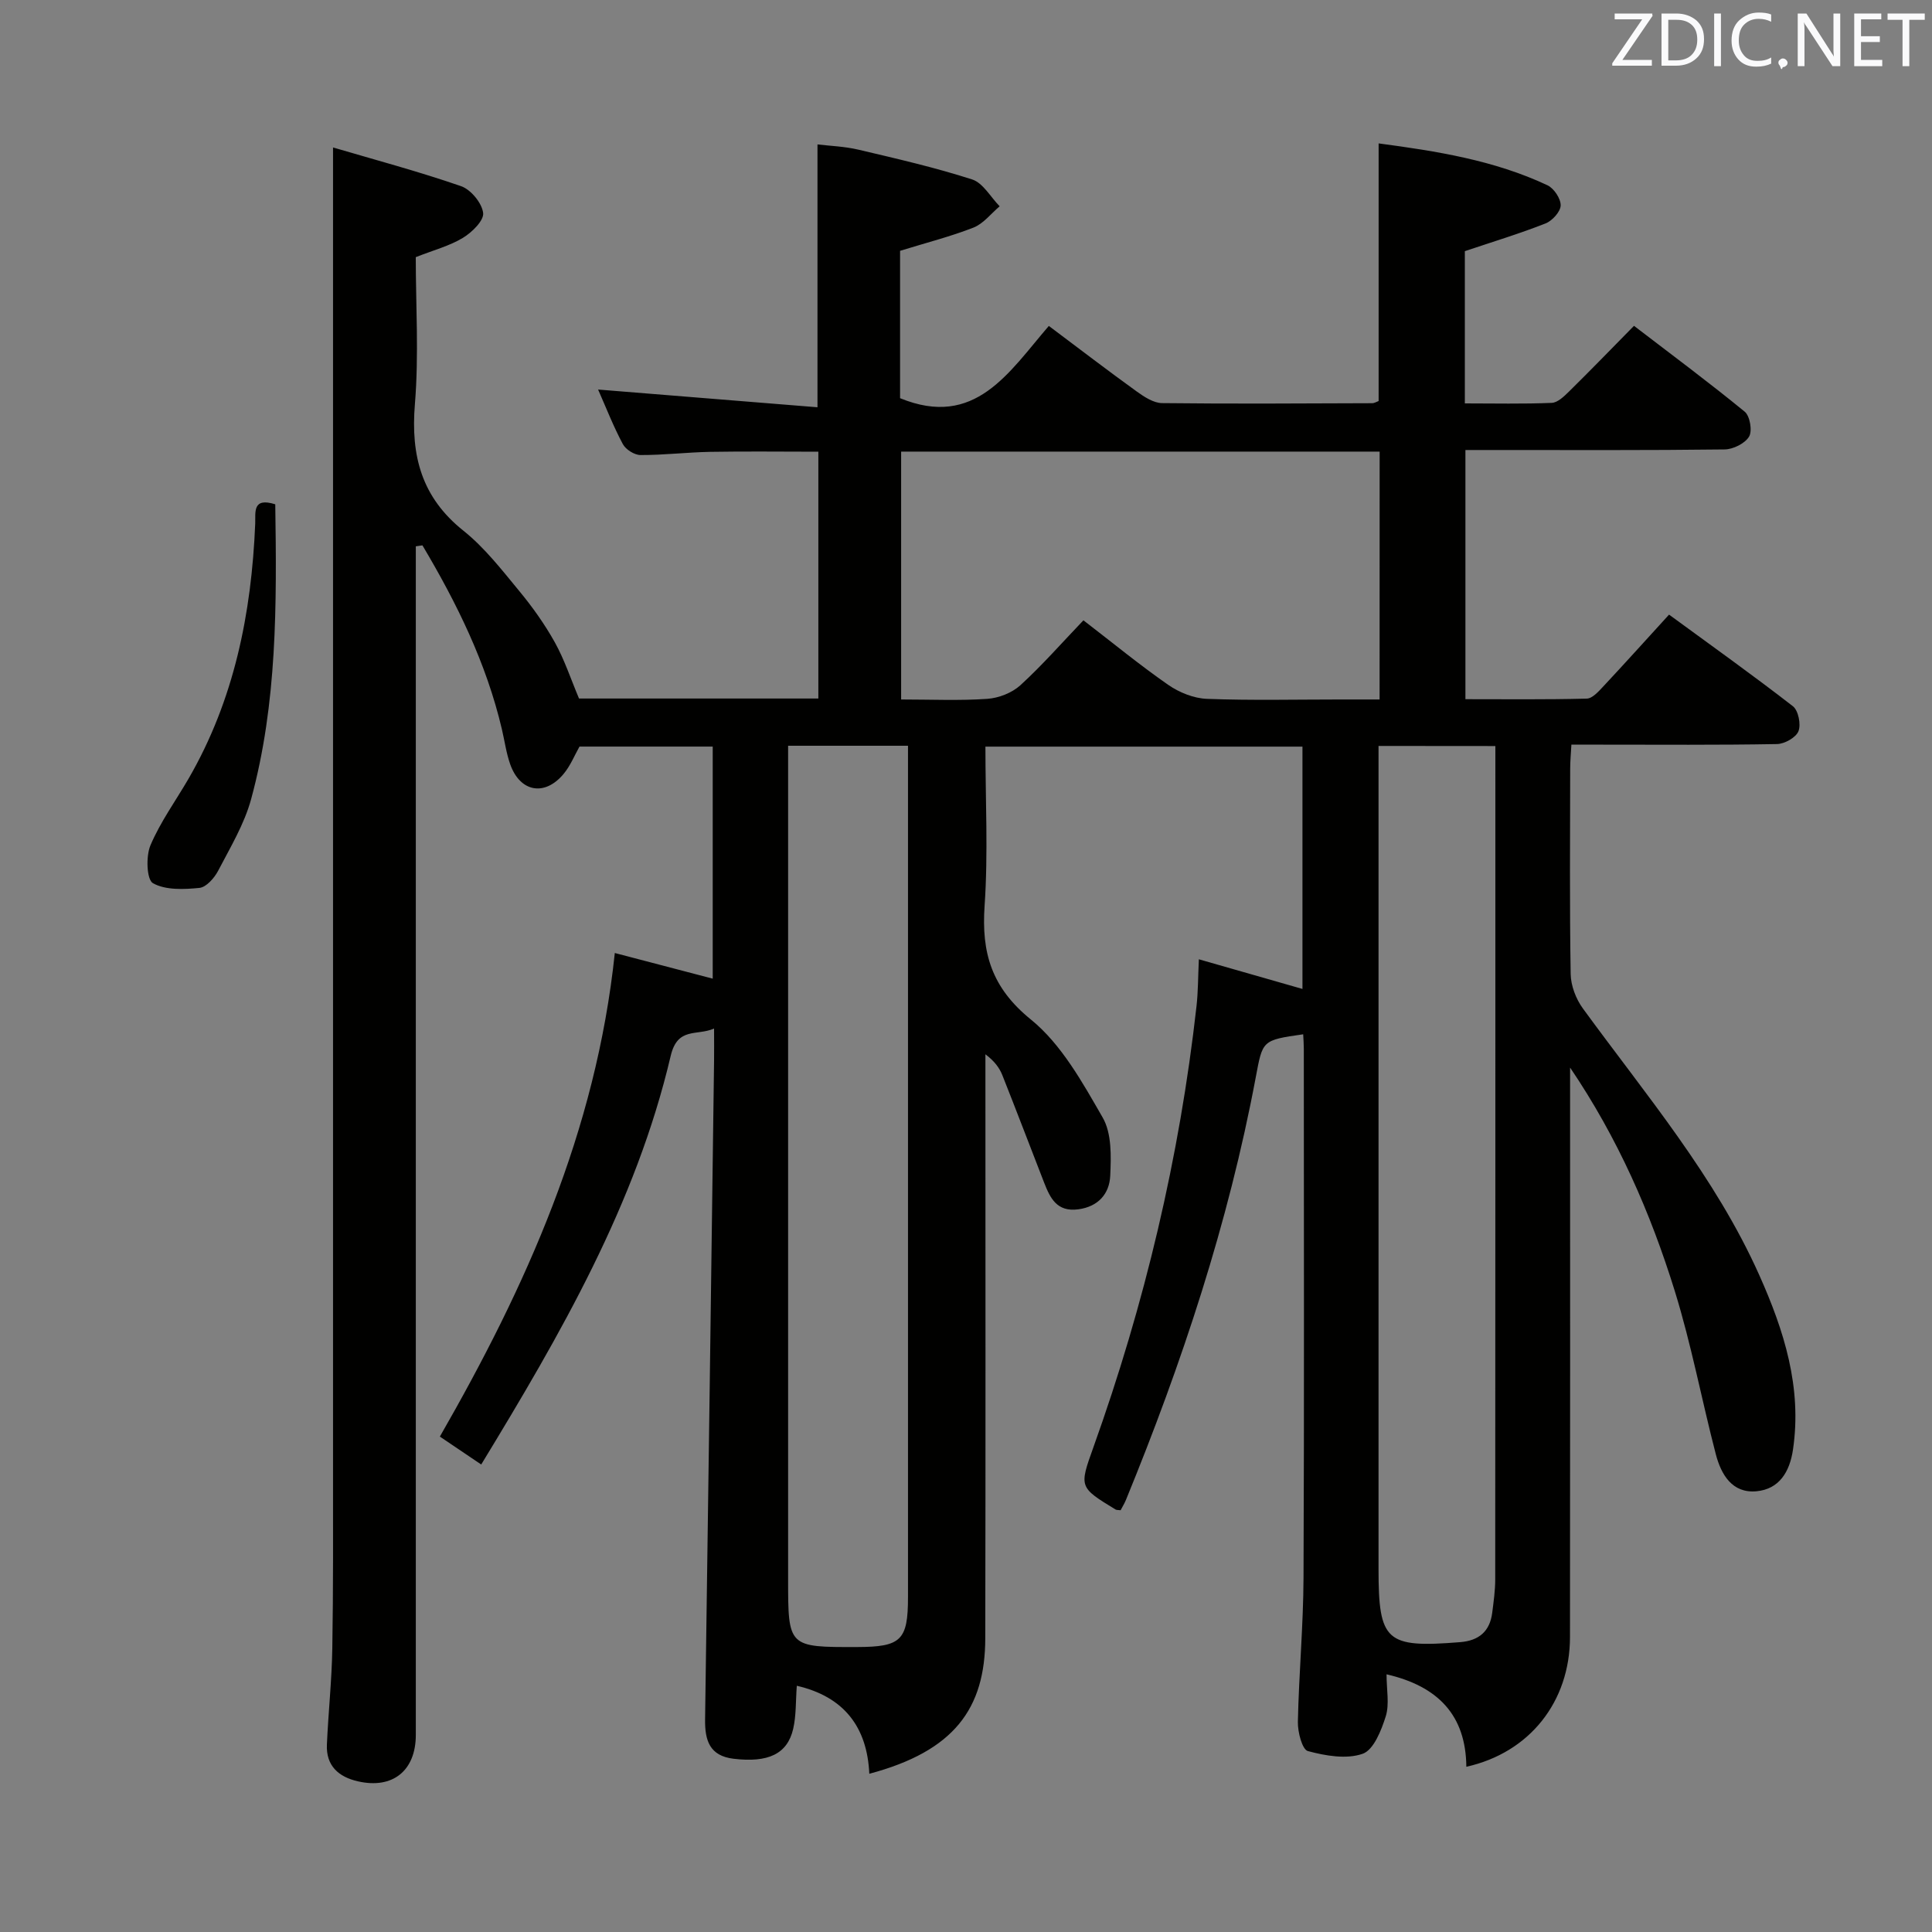<svg enable-background="new 0 0 400 400" viewBox="0 0 400 400" xmlns="http://www.w3.org/2000/svg"><rect x="0" y="0" width="400" height="400" fill="#808080" stroke="none"/><path d="m186.35 51.93v30.51c15.55 6.37 22.52-5.37 30.8-14.96 6.29 4.72 12.19 9.24 18.22 13.59 1.54 1.11 3.47 2.37 5.23 2.39 14.5.17 28.99.07 43.49.02.46 0 .92-.3 1.34-.45 0-17.63 0-35.19 0-53.34 12.01 1.6 23.9 3.47 34.96 8.67 1.34.63 2.77 2.78 2.73 4.18-.04 1.3-1.74 3.17-3.13 3.72-5.36 2.11-10.9 3.79-16.71 5.74v31.52c6.09 0 12.04.14 17.99-.11 1.24-.05 2.58-1.37 3.61-2.38 4.39-4.32 8.67-8.74 13.42-13.57 7.82 5.99 15.52 11.71 22.93 17.78 1.08.89 1.6 3.97.9 5.15-.85 1.42-3.28 2.63-5.04 2.66-16 .2-32 .12-47.99.12-1.8 0-3.59 0-5.7 0v51.59c8.3 0 16.72.1 25.12-.12 1.18-.03 2.48-1.51 3.46-2.56 4.43-4.74 8.77-9.56 13.58-14.83 8.66 6.34 17.28 12.48 25.63 18.96 1.14.88 1.72 3.77 1.16 5.18-.52 1.31-2.88 2.64-4.46 2.66-12.16.22-24.33.12-36.49.12-1.82 0-3.64 0-6.06 0-.1 1.84-.25 3.42-.25 5-.02 14.17-.13 28.33.1 42.49.04 2.41 1.09 5.16 2.53 7.13 13.02 17.86 27.4 34.8 36.53 55.23 5.13 11.48 8.86 23.23 6.97 36.1-.68 4.62-2.85 8.19-7.56 8.63-5.02.47-7.32-3.45-8.42-7.67-2.92-11.23-5.06-22.7-8.49-33.77-5.02-16.2-11.81-31.71-21.68-46.28v4.92c0 37.66.03 75.33-.02 112.99-.02 13.37-8.34 23.93-21.46 26.85-.1-10.65-5.82-16.67-16.52-19.14 0 3.21.62 6.16-.16 8.68-.91 2.91-2.51 6.97-4.78 7.77-3.36 1.18-7.71.42-11.35-.56-1.18-.32-2.11-3.94-2.07-6.03.21-9.98 1.13-19.94 1.17-29.91.16-36.5.06-72.99.06-109.49 0-.99-.08-1.97-.13-2.97-8.57 1.22-8.38 1.26-9.83 8.96-5.66 30.16-15.26 59.12-26.87 87.45-.31.75-.75 1.45-1.1 2.13-.49-.07-.83-.02-1.06-.16-7.53-4.6-7.54-4.61-4.58-12.86 10.62-29.65 17.86-60.09 21.36-91.4.33-2.96.31-5.96.48-9.65 7.28 2.08 14.22 4.07 21.45 6.14 0-16.64 0-33.21 0-50.17-21.7 0-43.4 0-65.64 0 0 11.07.58 22.07-.17 32.96-.67 9.75 1.44 16.93 9.57 23.53 6.33 5.13 10.69 13.03 14.88 20.31 1.89 3.27 1.75 8.04 1.56 12.08-.18 3.65-2.42 6.36-6.63 6.92-4.43.58-5.8-2.33-7.06-5.54-2.89-7.42-5.71-14.85-8.65-22.25-.61-1.52-1.62-2.89-3.5-4.31v4.92c0 38.66.05 77.33-.03 115.99-.03 14.58-6.45 23.37-24.01 28.05-.44-9.66-5.22-15.96-15.01-18.22-.24 3.18-.11 6.14-.75 8.92-1.2 5.22-5.2 7.05-12.35 6.19-4.97-.6-5.95-3.81-5.89-8.16.66-45.45 1.25-90.91 1.86-136.36.03-1.99 0-3.97 0-6.66-3.59 1.57-7.55-.41-8.98 5.66-7.21 30.68-22.77 57.56-39.23 84.6-3.11-2.1-5.68-3.84-8.56-5.78 17.83-31.05 32.33-63.15 36.22-100.12 6.83 1.79 13.42 3.52 20.27 5.31 0-15.91 0-31.79 0-48.05-9.22 0-18.31 0-27.58 0-1.01 1.77-1.87 3.96-3.3 5.67-3.91 4.7-9.01 3.76-11.05-2.01-.82-2.33-1.15-4.83-1.72-7.25-3.22-13.71-9.34-26.11-16.45-38.07-.46.07-.91.14-1.37.2v5.6 240.48c0 7.41-4.78 11.26-11.97 9.62-4.01-.91-6.63-3.21-6.44-7.6.29-6.64 1.01-13.27 1.12-19.91.21-12.5.15-25 .15-37.49.01-82.49 0-164.99 0-247.48 0-8.28 0-16.55 0-25.8 8.59 2.53 17.66 4.95 26.5 8.01 2.03.7 4.32 3.48 4.58 5.54.2 1.57-2.32 4.04-4.2 5.17-2.78 1.68-6.05 2.53-9.75 3.99 0 9.88.66 20.22-.18 30.44-.88 10.67 1.37 19.28 10.05 26.2 4.37 3.49 7.92 8.08 11.52 12.44 2.75 3.32 5.29 6.89 7.39 10.65 2 3.59 3.3 7.57 5.02 11.65h49.55c0-17 0-33.87 0-51.1-7.53 0-14.96-.1-22.39.03-4.81.09-9.62.68-14.43.66-1.26 0-3.06-1.14-3.66-2.27-1.94-3.62-3.44-7.48-5.12-11.29 15.31 1.24 30.35 2.45 45.42 3.67 0-18.78 0-36.2 0-54.42 2.51.31 5.57.4 8.49 1.09 7.9 1.86 15.83 3.68 23.53 6.16 2.26.73 3.82 3.65 5.7 5.56-1.79 1.51-3.35 3.59-5.42 4.41-4.76 1.86-9.75 3.13-15.2 4.81zm99.29 41.57c-33.18 0-66.06 0-99.07 0v51.32c6.21 0 12.04.27 17.82-.13 2.37-.16 5.12-1.23 6.86-2.81 4.53-4.14 8.6-8.79 13.06-13.45 6.18 4.75 11.71 9.3 17.57 13.37 2.28 1.58 5.29 2.79 8.01 2.89 9.15.35 18.33.13 27.49.13h8.25c.01-17.57.01-34.34.01-51.32zm-122.47 60.9v6.51 165.96c0 14.17 0 14.17 14.31 14.13 9.08-.02 10.51-1.39 10.51-10.31.01-56.99 0-113.97 0-170.96 0-1.75 0-3.5 0-5.33-8.54 0-16.32 0-24.82 0zm122.24.04v6.94 163.41c0 15.08 1.53 16.43 16.89 15.2 3.9-.31 6.16-2.23 6.65-6.1.29-2.3.62-4.61.62-6.92.03-55.63.03-111.27.03-166.9 0-1.78 0-3.57 0-5.61-8.25-.02-15.84-.02-24.19-.02z" fill="#010100"/><path d="m56.99 104.41c.31 20.72.42 41.15-5 61.05-1.41 5.18-4.31 9.99-6.82 14.81-.79 1.51-2.46 3.42-3.88 3.56-3.22.32-7.01.49-9.62-.97-1.31-.73-1.49-5.57-.52-7.85 2.05-4.84 5.22-9.2 7.88-13.78 9.46-16.34 13.04-34.22 13.81-52.83.08-2.38-.6-5.48 4.15-3.99z" fill="#010100"/><g fill="#fafafb"><path d="m342.2 3.2-6.3 9.2h6.1v1.2h-8.2v-.5l6.2-9.1h-5.7v-1.2h7.8v.4z"/><path d="m344 13.7v-10.9h3.1c1.6 0 3 .5 4.1 1.4 1.1 1 1.6 2.2 1.6 3.9s-.5 3-1.6 4-2.5 1.5-4.2 1.5h-3zm1.4-9.6v8.4h1.6c1.4 0 2.5-.4 3.2-1.1.8-.8 1.2-1.8 1.2-3.2s-.4-2.4-1.2-3.1-1.8-1-3.1-1z"/><path d="m356.3 2.8v10.9h-1.4v-10.9z"/><path d="m366.6 13.2c-.8.4-1.8.6-3 .6-1.6 0-2.8-.5-3.7-1.5s-1.4-2.3-1.4-3.9c0-1.7.5-3.2 1.6-4.2s2.4-1.6 4-1.6c1 0 1.9.1 2.6.4v1.5c-.8-.4-1.6-.6-2.6-.6-1.2 0-2.2.4-3 1.2s-1.1 1.9-1.1 3.3c0 1.3.4 2.3 1.1 3.1s1.6 1.1 2.8 1.1c1.1 0 2-.2 2.8-.7v1.3z"/><path d="m368.2 13c0-.3.1-.5.3-.6.2-.2.4-.3.6-.3.3 0 .5.1.7.3s.3.4.3.6-.1.5-.3.6c-.2.2-.4.3-.7.3-.3 1-.5-.1-.6-.3-.2-.2-.3-.4-.3-.6z"/><path d="m381.1 13.7h-1.7l-5.5-8.4c-.2-.2-.3-.5-.4-.7 0 .2.1.8.1 1.5v7.6h-1.4v-10.9h1.8l5.3 8.3c.3.4.4.6.4.8 0-.3-.1-.8-.1-1.6v-7.5h1.4v10.9z"/><path d="m389.7 13.7h-5.8v-10.9h5.6v1.2h-4.2v3.5h3.9v1.2h-3.9v3.7h4.4z"/><path d="m398.4 4.1h-3.1v9.6h-1.4v-9.6h-3.1v-1.3h7.7v1.3z"/></g></svg>